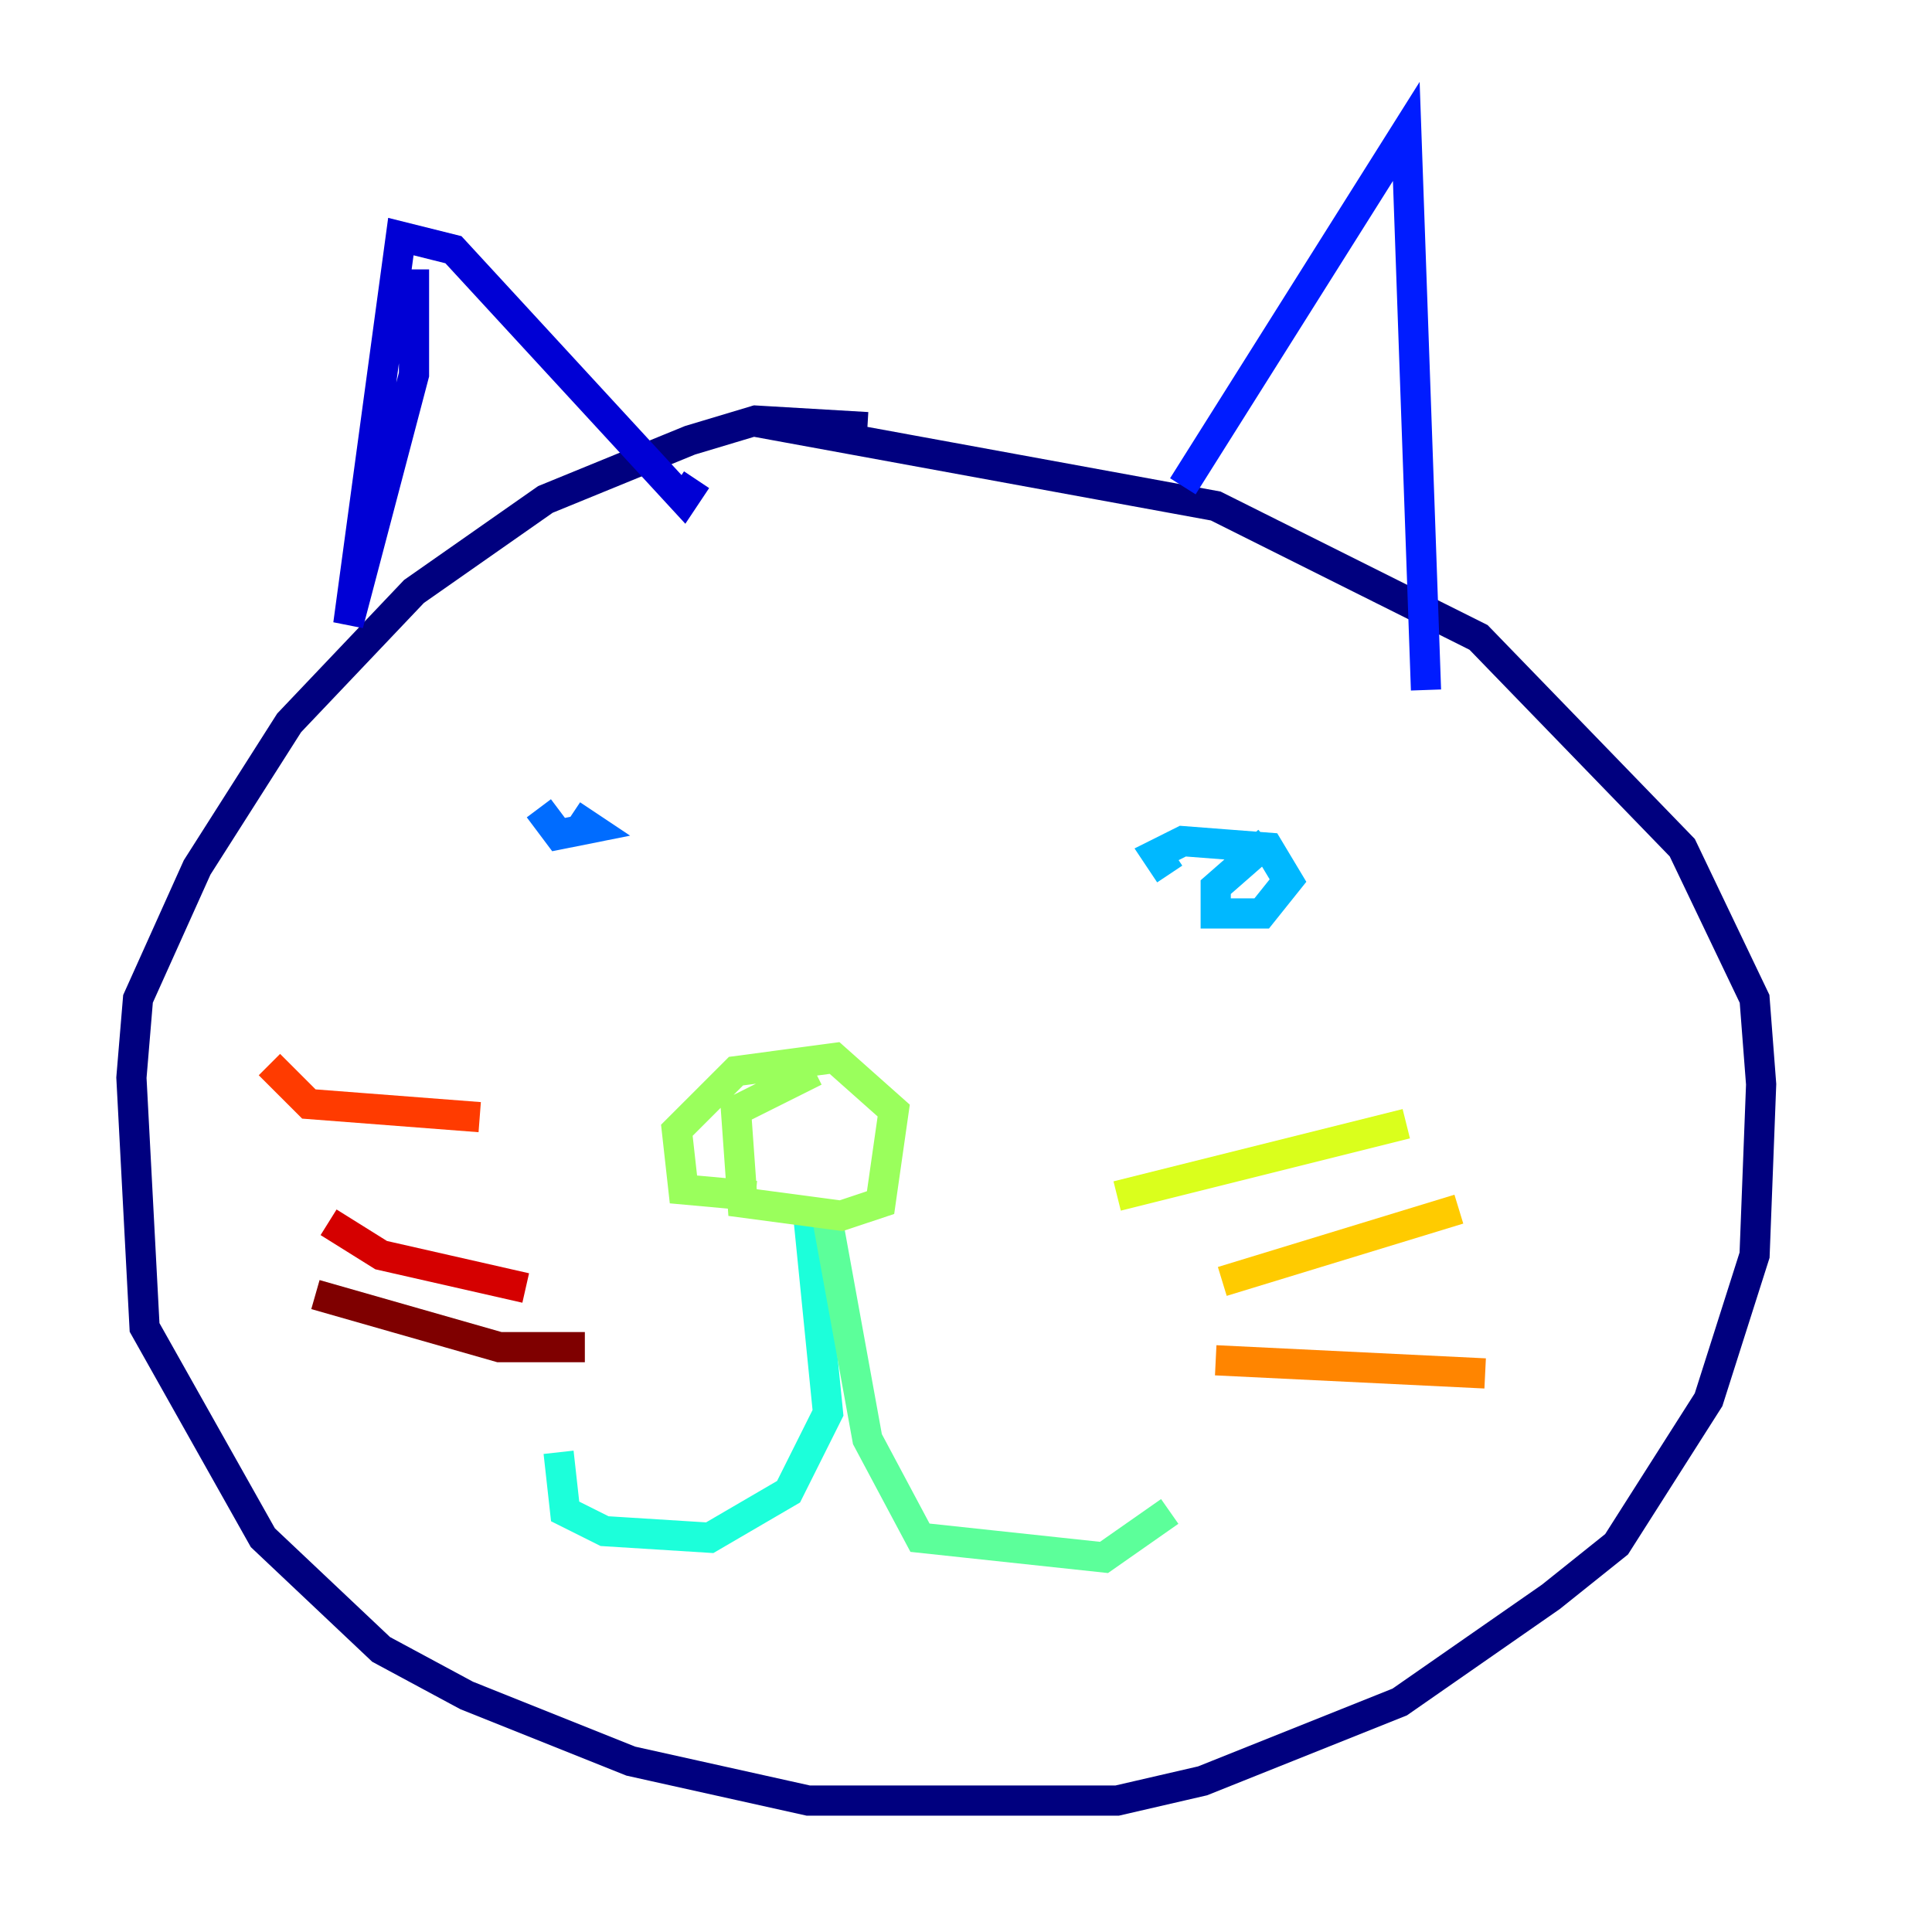<?xml version="1.0" encoding="utf-8" ?>
<svg baseProfile="tiny" height="128" version="1.2" viewBox="0,0,128,128" width="128" xmlns="http://www.w3.org/2000/svg" xmlns:ev="http://www.w3.org/2001/xml-events" xmlns:xlink="http://www.w3.org/1999/xlink"><defs /><polyline fill="none" points="57.469,28.299 50.068,27.864 45.714,29.17 36.136,33.088 27.429,39.184 19.157,47.891 13.061,57.469 9.143,66.177 8.707,71.401 9.578,87.946 17.415,101.878 25.252,109.279 30.912,112.326 41.796,116.68 53.551,119.293 74.014,119.293 79.674,117.986 92.735,112.762 102.748,105.796 107.102,102.313 113.197,92.735 116.245,83.156 116.68,71.837 116.245,66.177 111.456,56.163 97.959,42.231 80.544,33.524 49.633,27.864" stroke="#00007f" stroke-width="2" /><polyline fill="none" points="27.429,17.85 27.429,24.816 23.075,41.361 26.558,15.674 30.041,16.544 45.279,33.088 46.15,31.782" stroke="#0000d5" stroke-width="2" /><polyline fill="none" points="78.367,32.218 93.17,8.707 94.476,45.714" stroke="#001cff" stroke-width="2" /><polyline fill="none" points="35.701,53.551 37.007,55.292 39.184,54.857 37.878,53.986" stroke="#006cff" stroke-width="2" /><polyline fill="none" points="84.027,55.728 80.544,58.776 80.544,60.517 83.592,60.517 85.333,58.34 84.027,56.163 78.367,55.728 76.626,56.599 77.497,57.905" stroke="#00b8ff" stroke-width="2" /><polyline fill="none" points="53.551,80.544 54.857,93.605 52.245,98.83 47.02,101.878 40.054,101.442 37.442,100.136 37.007,96.218" stroke="#1cffda" stroke-width="2" /><polyline fill="none" points="54.857,80.98 57.469,95.347 60.952,101.878 73.143,103.184 77.497,100.136" stroke="#5cff9a" stroke-width="2" /><polyline fill="none" points="50.068,79.238 45.279,78.803 44.843,74.884 48.762,70.966 55.292,70.095 59.211,73.578 58.34,79.674 55.728,80.544 49.197,79.674 48.762,73.578 53.986,70.966" stroke="#9aff5c" stroke-width="2" /><polyline fill="none" points="74.014,79.238 93.17,74.449" stroke="#daff1c" stroke-width="2" /><polyline fill="none" points="80.98,84.898 96.653,80.109" stroke="#ffcb00" stroke-width="2" /><polyline fill="none" points="80.544,90.122 98.395,90.993" stroke="#ff8500" stroke-width="2" /><polyline fill="none" points="31.782,74.014 20.463,73.143 17.85,70.531" stroke="#ff3b00" stroke-width="2" /><polyline fill="none" points="34.83,85.333 25.252,83.156 21.769,80.98" stroke="#d50000" stroke-width="2" /><polyline fill="none" points="38.748,89.252 33.088,89.252 20.898,85.769" stroke="#7f0000" stroke-width="2" /></svg>